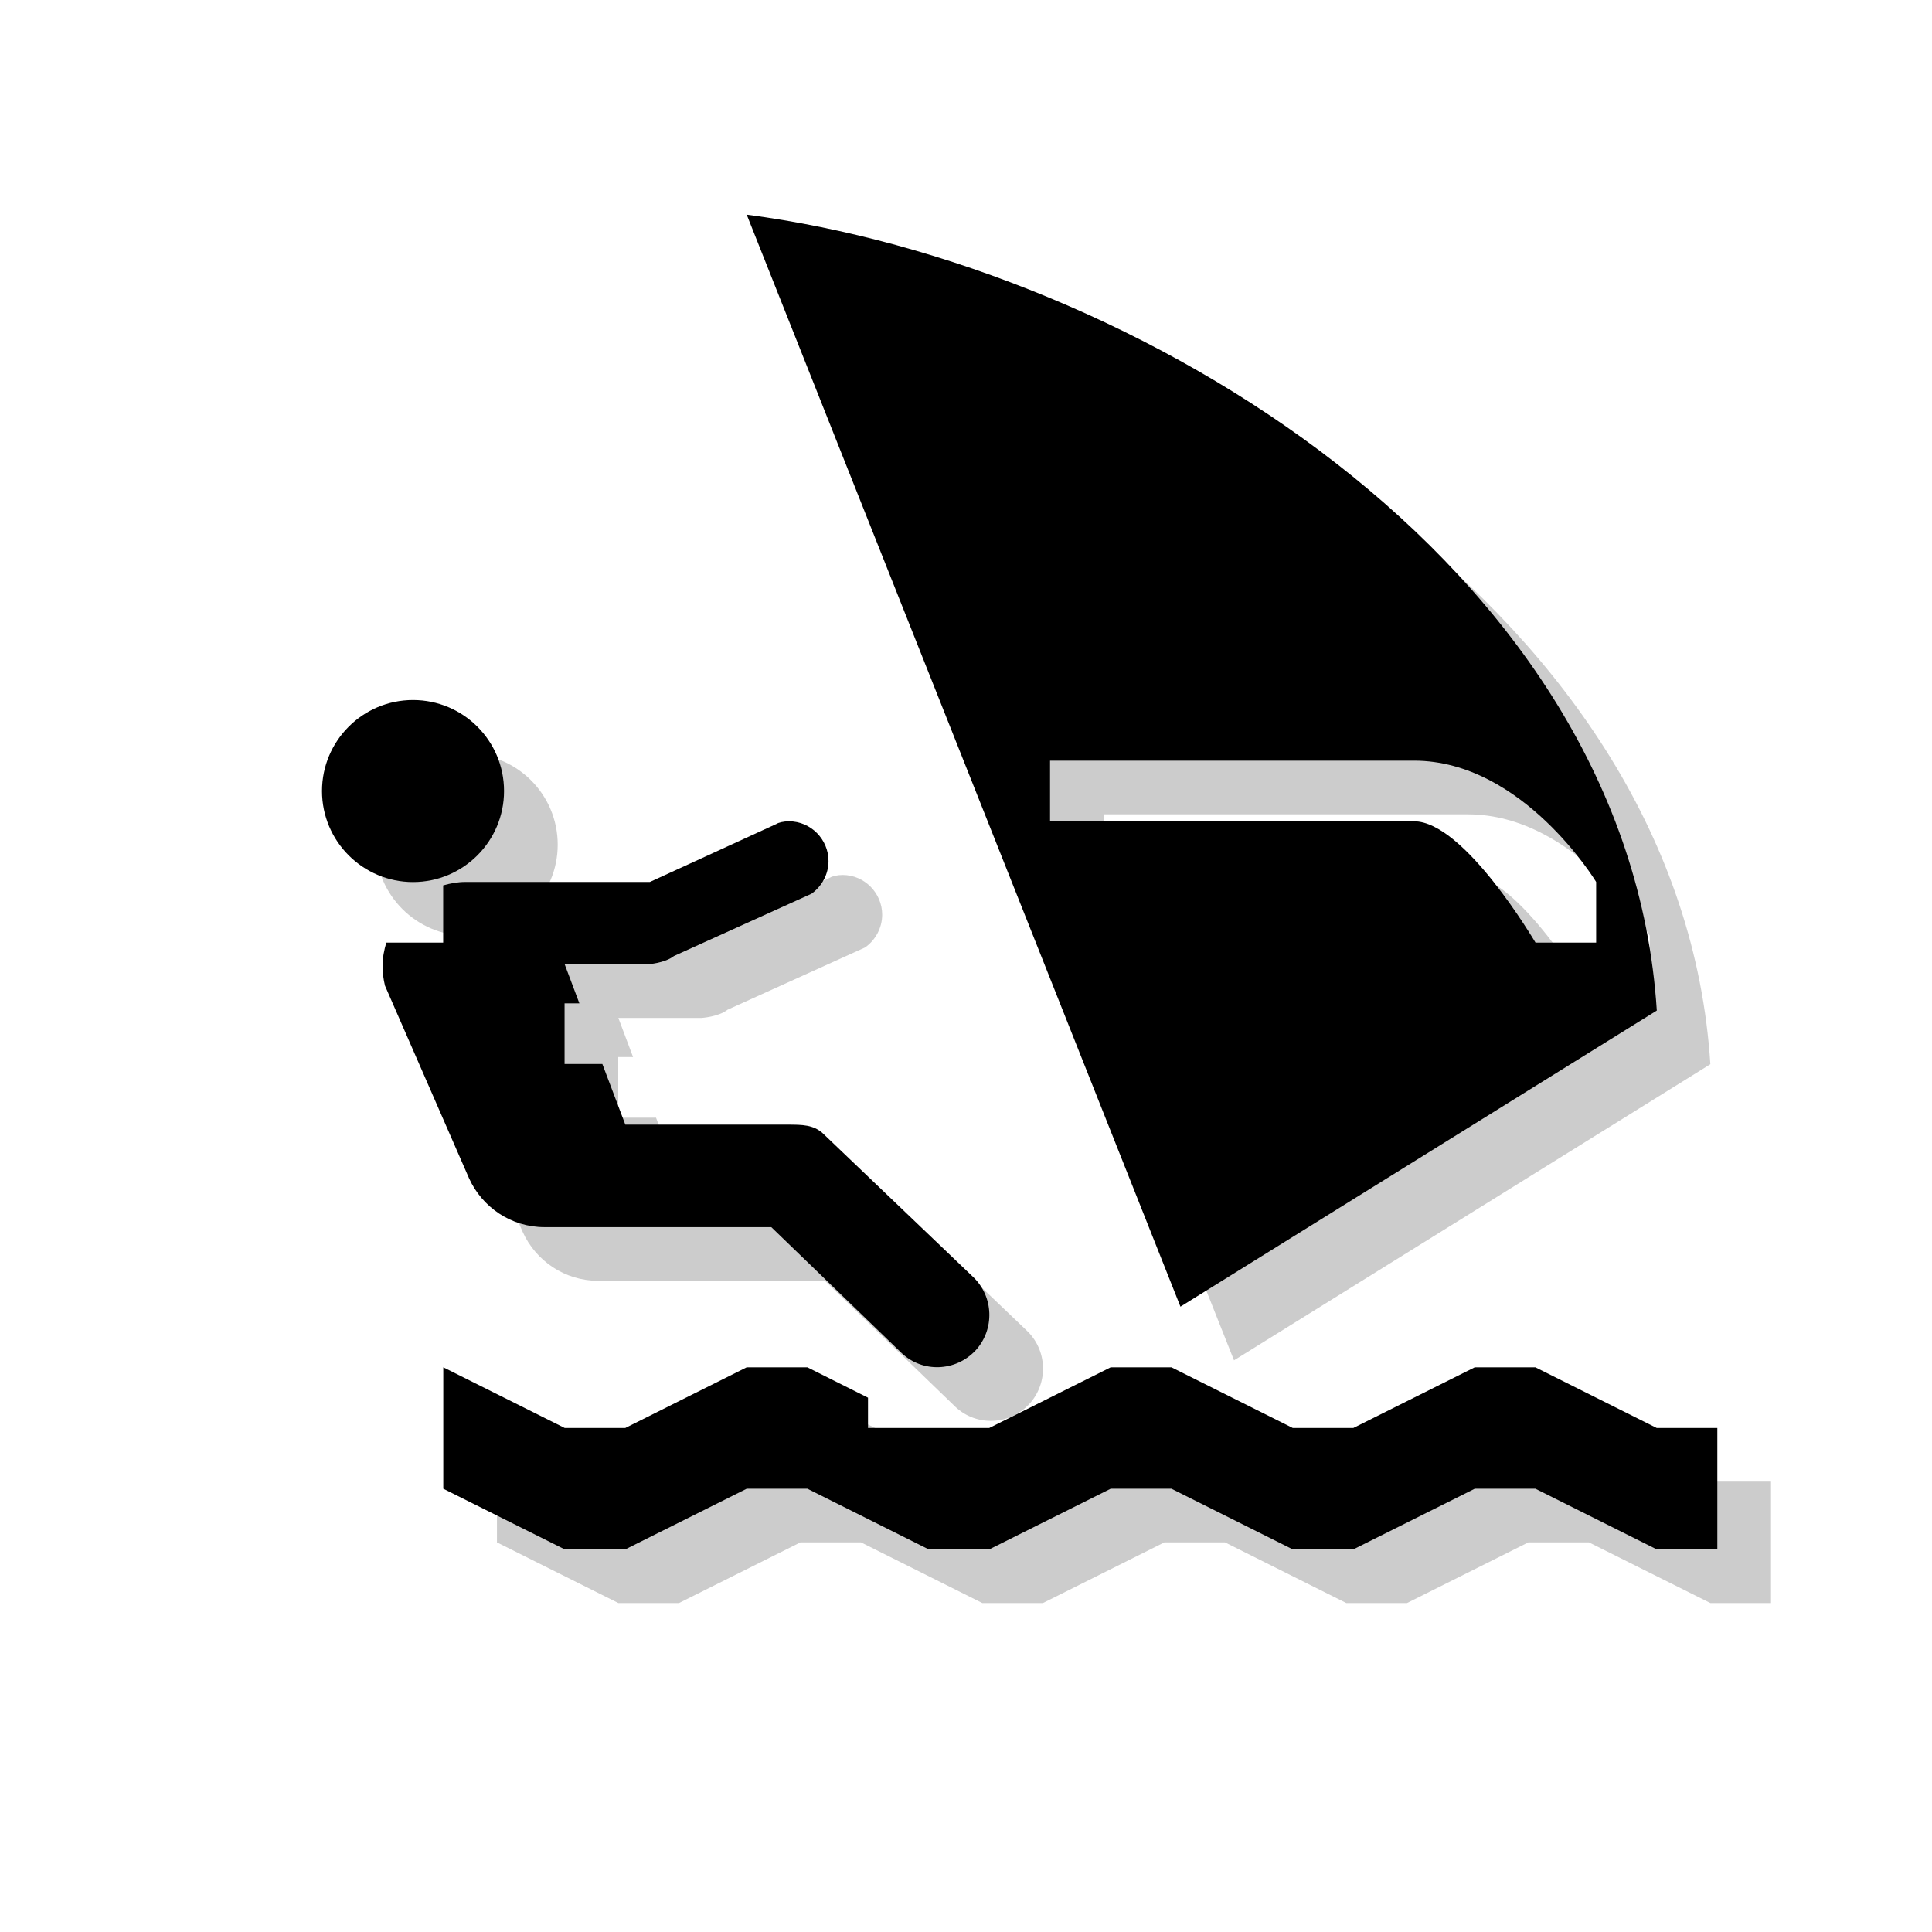 <?xml version="1.0" encoding="utf-8"?>
<!-- Generator: Adobe Illustrator 16.0.0, SVG Export Plug-In . SVG Version: 6.00 Build 0)  -->
<!DOCTYPE svg PUBLIC "-//W3C//DTD SVG 1.1//EN" "http://www.w3.org/Graphics/SVG/1.1/DTD/svg11.dtd">
<svg version="1.1" id="Layer_1" xmlns="http://www.w3.org/2000/svg" xmlns:xlink="http://www.w3.org/1999/xlink" x="0px" y="0px"
	 width="18px" height="18px" viewBox="0 0 18 18" enable-background="new 0 0 18 18" xml:space="preserve">
<g opacity="0.2">
	<polygon points="15.935,13.804 14.804,13.239 14.239,13.239 13.109,13.804 12.543,13.804 11.413,13.239 10.848,13.239 
		9.717,13.804 9.152,13.804 8.587,13.804 8.587,13.522 8.022,13.239 7.457,13.239 6.326,13.804 5.761,13.804 4.63,13.239 
		4.63,14.37 5.761,14.935 6.326,14.935 7.457,14.37 8.022,14.37 9.152,14.935 9.717,14.935 10.848,14.37 11.413,14.37 
		12.543,14.935 13.109,14.935 14.239,14.37 14.804,14.37 15.935,14.935 16.5,14.935 16.5,13.804 	"/>
	<path d="M9.563,12.394l-1.4-1.338c-0.087-0.076-0.185-0.078-0.326-0.078H6.326l-0.214-0.565H5.76V9.848h0.138L5.761,9.484h0.772
		c0,0,0.16-0.009,0.246-0.077l1.281-0.58c0.095-0.067,0.159-0.18,0.159-0.305c0-0.202-0.165-0.37-0.368-0.37
		c-0.051,0-0.099,0.012-0.118,0.025l-1.178,0.54H4.837c-0.072,0-0.141,0.013-0.208,0.032v0.533H4.099
		c-0.02,0.069-0.035,0.14-0.035,0.216c0,0.064,0.008,0.125,0.023,0.186l0.783,1.794c0.122,0.269,0.391,0.455,0.703,0.455h2.113
		l1.216,1.175c0.195,0.183,0.501,0.171,0.686-0.025C9.77,12.886,9.759,12.577,9.563,12.394"/>
	<path d="M7.457,2.5l4.04,10.174l4.438-2.759C15.669,5.741,11.072,2.973,7.457,2.5 M13.674,8.152h-3.391V7.587h3.391
		c1.013,0,1.696,1.13,1.696,1.13v0.565h-0.565C14.804,9.283,14.145,8.152,13.674,8.152"/>
	<path d="M5.196,7.87c0,0.468-0.38,0.848-0.848,0.848S3.5,8.337,3.5,7.87c0-0.468,0.38-0.848,0.848-0.848S5.196,7.401,5.196,7.87"/>
	<rect x="3.5" y="2.5" fill="none" width="13" height="12.435"/>
</g>
<polygon points="15.435,13.304 14.305,12.739 13.74,12.739 12.609,13.304 12.044,13.304 10.914,12.739 10.348,12.739 9.217,13.304 
	8.652,13.304 8.087,13.304 8.087,13.022 7.522,12.739 6.957,12.739 5.826,13.304 5.261,13.304 4.13,12.739 4.13,13.87 5.261,14.435 
	5.826,14.435 6.957,13.87 7.522,13.87 8.652,14.435 9.217,14.435 10.348,13.87 10.914,13.87 12.044,14.435 12.609,14.435 
	13.74,13.87 14.305,13.87 15.435,14.435 16,14.435 16,13.304 "/>
<path d="M9.063,11.894l-1.4-1.338c-0.087-0.076-0.185-0.078-0.326-0.078H5.826L5.612,9.913H5.26V9.348h0.138L5.261,8.984h0.772
	c0,0,0.16-0.009,0.246-0.077l1.281-0.58c0.095-0.067,0.159-0.18,0.159-0.305c0-0.202-0.165-0.37-0.368-0.37
	c-0.051,0-0.099,0.012-0.118,0.025l-1.178,0.54H4.337c-0.072,0-0.141,0.013-0.208,0.032v0.533H3.599
	c-0.02,0.069-0.035,0.14-0.035,0.216c0,0.064,0.008,0.125,0.023,0.186l0.783,1.794c0.122,0.269,0.391,0.455,0.703,0.455h2.113
	l1.216,1.175c0.195,0.183,0.501,0.171,0.686-0.025C9.27,12.386,9.259,12.077,9.063,11.894"/>
<path d="M6.957,2l4.041,10.174l4.438-2.759C15.17,5.241,10.572,2.473,6.957,2 M13.174,7.652H9.783V7.087h3.392
	c1.013,0,1.696,1.13,1.696,1.13v0.565h-0.565C14.305,8.783,13.645,7.652,13.174,7.652"/>
<path d="M4.696,7.37c0,0.468-0.38,0.848-0.848,0.848S3,7.837,3,7.37c0-0.468,0.38-0.848,0.848-0.848S4.696,6.901,4.696,7.37"/>
</svg>
